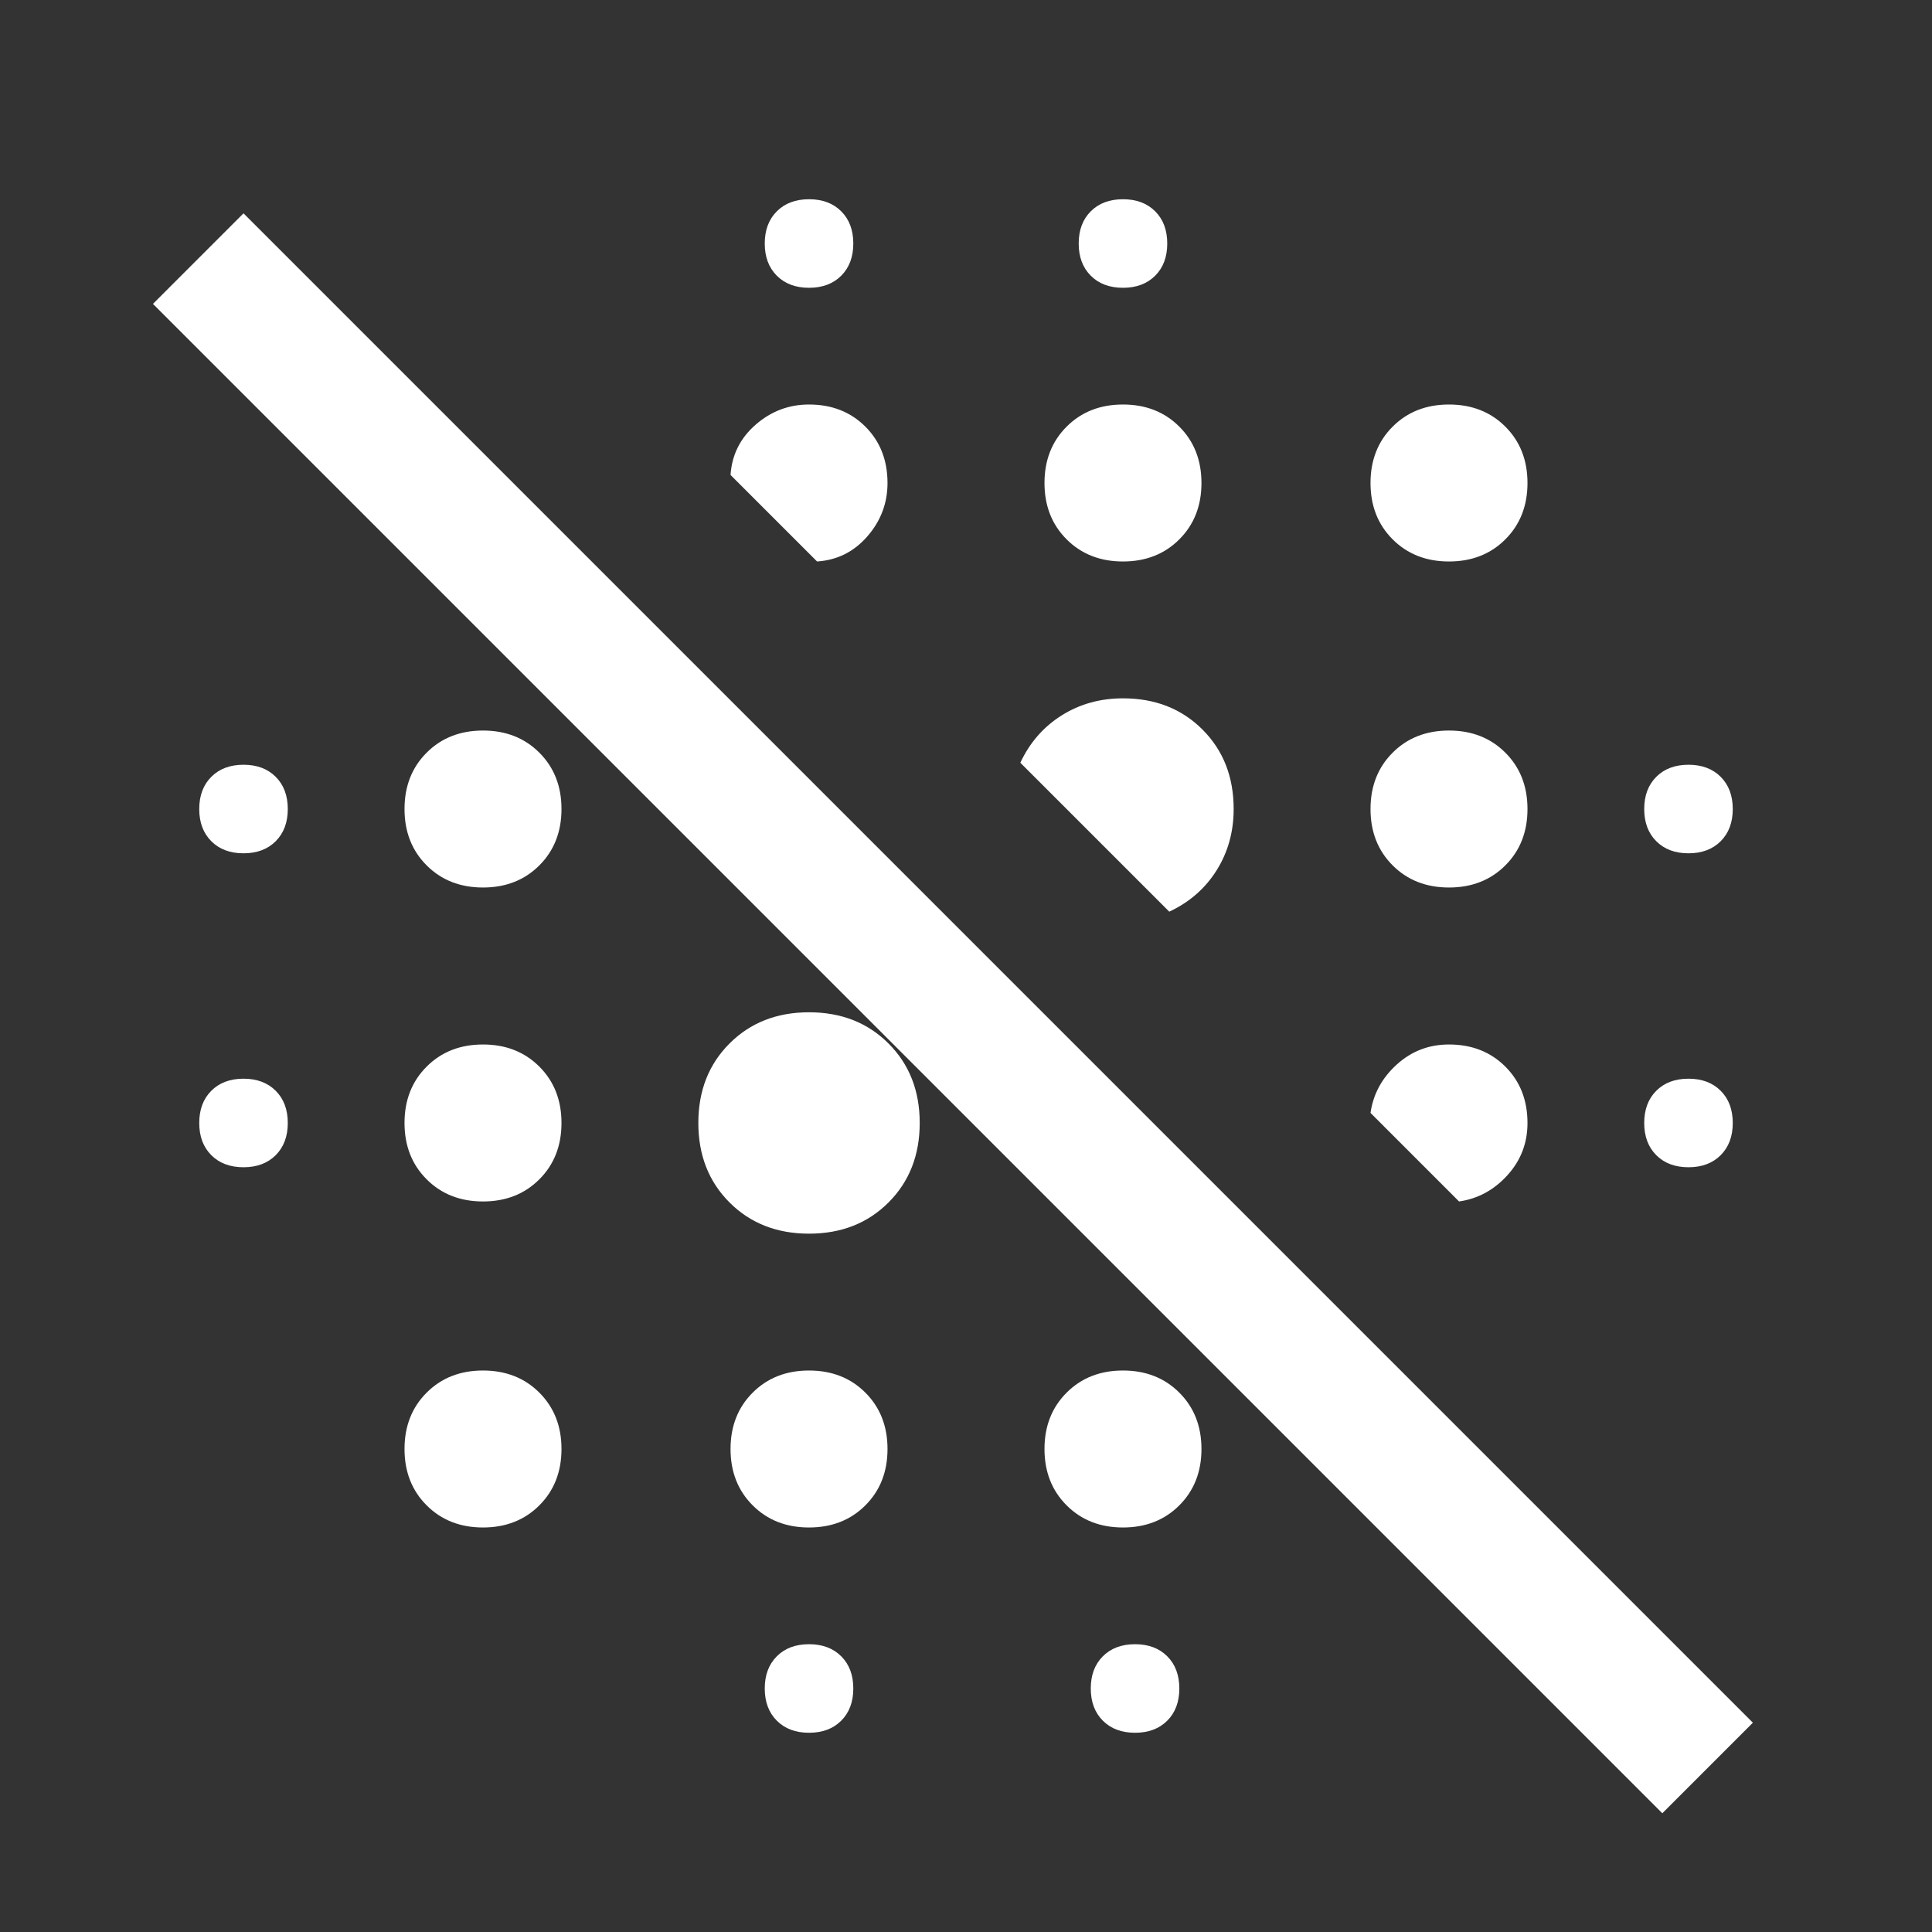 <svg xmlns="http://www.w3.org/2000/svg" height="48" width="48"><rect width="100%" height="100%" fill="#333333" stroke="none"/><path fill="#FFFFFF" d="M20.1 43.05Q19.6 43.05 19.3 42.75Q19 42.45 19 41.95Q19 41.45 19.3 41.15Q19.6 40.85 20.1 40.85Q20.6 40.85 20.9 41.15Q21.2 41.45 21.2 41.95Q21.2 42.45 20.9 42.75Q20.6 43.05 20.1 43.05ZM28.2 43.05Q27.7 43.05 27.4 42.75Q27.1 42.45 27.1 41.95Q27.1 41.45 27.4 41.15Q27.7 40.85 28.2 40.85Q28.7 40.85 29 41.15Q29.3 41.45 29.3 41.95Q29.3 42.45 29 42.75Q28.7 43.05 28.2 43.05ZM12 37.95Q11.15 37.95 10.6 37.4Q10.05 36.85 10.05 36Q10.05 35.15 10.6 34.6Q11.15 34.05 12 34.05Q12.85 34.05 13.4 34.6Q13.95 35.15 13.95 36Q13.95 36.85 13.4 37.4Q12.85 37.95 12 37.95ZM20.1 37.95Q19.25 37.95 18.7 37.4Q18.15 36.85 18.15 36Q18.15 35.15 18.7 34.6Q19.25 34.05 20.1 34.05Q20.95 34.05 21.5 34.6Q22.05 35.15 22.05 36Q22.05 36.85 21.5 37.4Q20.95 37.95 20.1 37.95ZM12 29.85Q11.15 29.85 10.6 29.3Q10.05 28.75 10.05 27.9Q10.05 27.05 10.6 26.5Q11.15 25.95 12 25.95Q12.85 25.95 13.4 26.5Q13.95 27.05 13.95 27.9Q13.95 28.75 13.4 29.3Q12.85 29.85 12 29.85ZM6.05 29Q5.55 29 5.25 28.7Q4.95 28.4 4.95 27.9Q4.95 27.4 5.25 27.1Q5.55 26.8 6.05 26.8Q6.55 26.8 6.85 27.1Q7.15 27.4 7.15 27.9Q7.15 28.4 6.85 28.7Q6.55 29 6.05 29ZM41.95 29Q41.45 29 41.15 28.7Q40.85 28.4 40.85 27.9Q40.85 27.4 41.15 27.1Q41.45 26.8 41.95 26.8Q42.45 26.8 42.75 27.1Q43.05 27.4 43.05 27.9Q43.05 28.4 42.75 28.7Q42.45 29 41.95 29ZM36 22.05Q35.15 22.05 34.6 21.5Q34.05 20.95 34.05 20.1Q34.05 19.25 34.6 18.7Q35.15 18.15 36 18.15Q36.85 18.15 37.4 18.7Q37.95 19.25 37.95 20.1Q37.95 20.95 37.4 21.5Q36.85 22.05 36 22.05ZM6.05 21.2Q5.55 21.2 5.25 20.9Q4.95 20.6 4.95 20.1Q4.95 19.6 5.25 19.3Q5.55 19 6.05 19Q6.55 19 6.85 19.3Q7.15 19.6 7.15 20.1Q7.15 20.6 6.85 20.9Q6.55 21.2 6.05 21.2ZM41.95 21.2Q41.45 21.2 41.15 20.9Q40.85 20.6 40.85 20.1Q40.85 19.6 41.15 19.3Q41.45 19 41.95 19Q42.45 19 42.75 19.3Q43.05 19.6 43.05 20.1Q43.05 20.6 42.75 20.9Q42.45 21.2 41.95 21.2ZM27.9 13.95Q27.05 13.95 26.5 13.4Q25.95 12.85 25.95 12Q25.95 11.15 26.5 10.6Q27.05 10.05 27.9 10.05Q28.75 10.05 29.3 10.6Q29.85 11.15 29.85 12Q29.85 12.85 29.3 13.4Q28.75 13.95 27.9 13.95ZM36 13.95Q35.15 13.95 34.6 13.4Q34.05 12.85 34.05 12Q34.05 11.15 34.6 10.6Q35.15 10.05 36 10.05Q36.85 10.05 37.4 10.6Q37.95 11.15 37.95 12Q37.95 12.85 37.4 13.4Q36.85 13.95 36 13.95ZM20.1 7.15Q19.6 7.15 19.3 6.85Q19 6.55 19 6.05Q19 5.55 19.3 5.25Q19.6 4.95 20.1 4.95Q20.6 4.95 20.9 5.25Q21.2 5.55 21.2 6.05Q21.2 6.55 20.9 6.85Q20.6 7.15 20.1 7.15ZM27.9 7.15Q27.4 7.15 27.1 6.85Q26.8 6.55 26.8 6.05Q26.8 5.55 27.1 5.25Q27.4 4.95 27.9 4.95Q28.4 4.95 28.7 5.25Q29 5.55 29 6.05Q29 6.55 28.7 6.85Q28.4 7.15 27.9 7.15ZM36.25 29.85 34.05 27.65Q34.15 26.95 34.7 26.45Q35.25 25.95 36 25.95Q36.85 25.95 37.4 26.5Q37.95 27.05 37.95 27.9Q37.95 28.65 37.45 29.2Q36.95 29.75 36.25 29.85ZM29.05 22.65 25.35 18.95Q25.7 18.2 26.375 17.775Q27.05 17.35 27.9 17.35Q29.1 17.35 29.875 18.125Q30.65 18.9 30.65 20.1Q30.65 20.95 30.225 21.625Q29.8 22.3 29.05 22.65ZM20.3 13.95 18.15 11.8Q18.2 11.05 18.775 10.55Q19.35 10.05 20.1 10.05Q20.95 10.05 21.5 10.6Q22.05 11.15 22.05 12Q22.05 12.75 21.55 13.325Q21.05 13.9 20.3 13.95ZM12 22.05Q11.15 22.05 10.6 21.5Q10.05 20.95 10.05 20.1Q10.05 19.25 10.6 18.7Q11.15 18.15 12 18.15Q12.85 18.15 13.4 18.7Q13.95 19.25 13.95 20.1Q13.95 20.95 13.4 21.5Q12.85 22.05 12 22.05ZM20.1 30.65Q18.9 30.65 18.125 29.875Q17.35 29.1 17.35 27.9Q17.35 26.7 18.125 25.925Q18.9 25.15 20.1 25.15Q21.3 25.15 22.075 25.925Q22.85 26.7 22.85 27.9Q22.85 29.1 22.075 29.875Q21.3 30.65 20.1 30.65ZM27.9 37.95Q27.05 37.95 26.5 37.4Q25.95 36.85 25.95 36Q25.95 35.15 26.5 34.6Q27.05 34.05 27.9 34.05Q28.75 34.05 29.3 34.6Q29.85 35.15 29.85 36Q29.85 36.85 29.3 37.4Q28.75 37.95 27.9 37.95ZM41.3 45.05 3.8 7.55 6.05 5.3 43.55 42.8Z"/></svg>